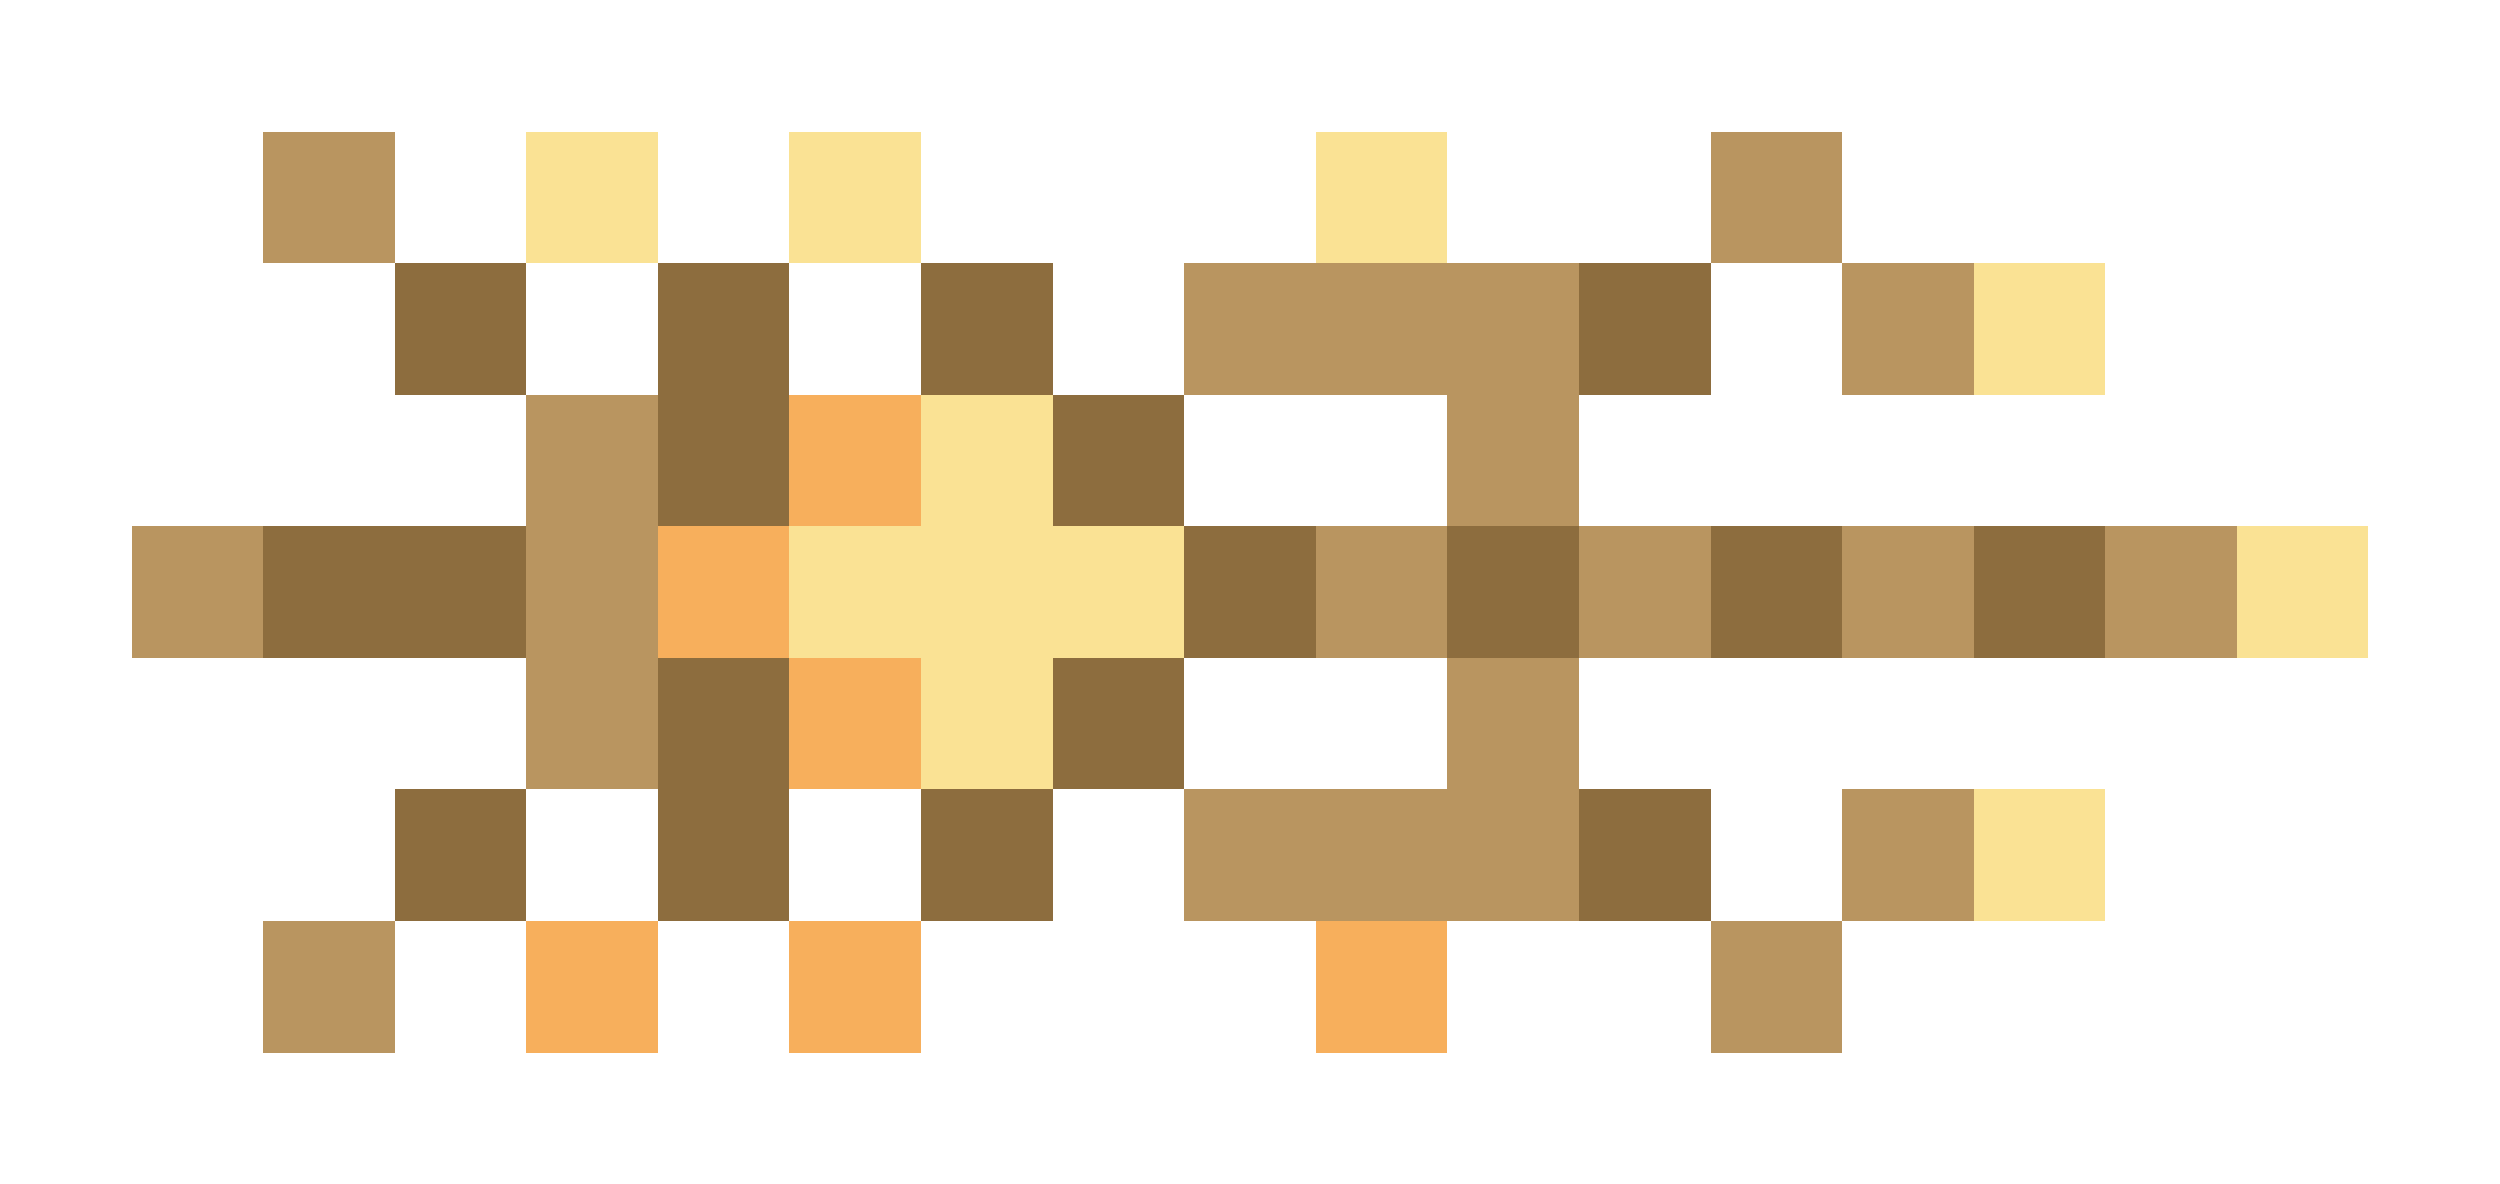 <svg xmlns="http://www.w3.org/2000/svg" shape-rendering="crispEdges" viewBox="0 -0.5 19 9">
    <path stroke="#b99560" d="M2 1h1m10 0h1M9 2h3m2 0h1M4 3h1m6 0h1M1 4h1m2 0h1m5 0h1m1 0h1m1 0h1m1 0h1M4 5h1m6 0h1M9 6h3m2 0h1M2 7h1m10 0h1"/>
    <path stroke="#fae294" d="M4 1h1m1 0h1m3 0h1m4 1h1M7 3h1M6 4h3m8 0h1M7 5h1m7 1h1"/>
    <path stroke="#8d6d3e" d="M3 2h1m1 0h1m1 0h1m4 0h1M5 3h1m2 0h1M2 4h2m5 0h1m1 0h1m1 0h1m1 0h1M5 5h1m2 0h1M3 6h1m1 0h1m1 0h1m4 0h1"/>
    <path stroke="#f7af5c" d="M6 3h1M5 4h1m0 1h1M4 7h1m1 0h1m3 0h1"/>
</svg>
